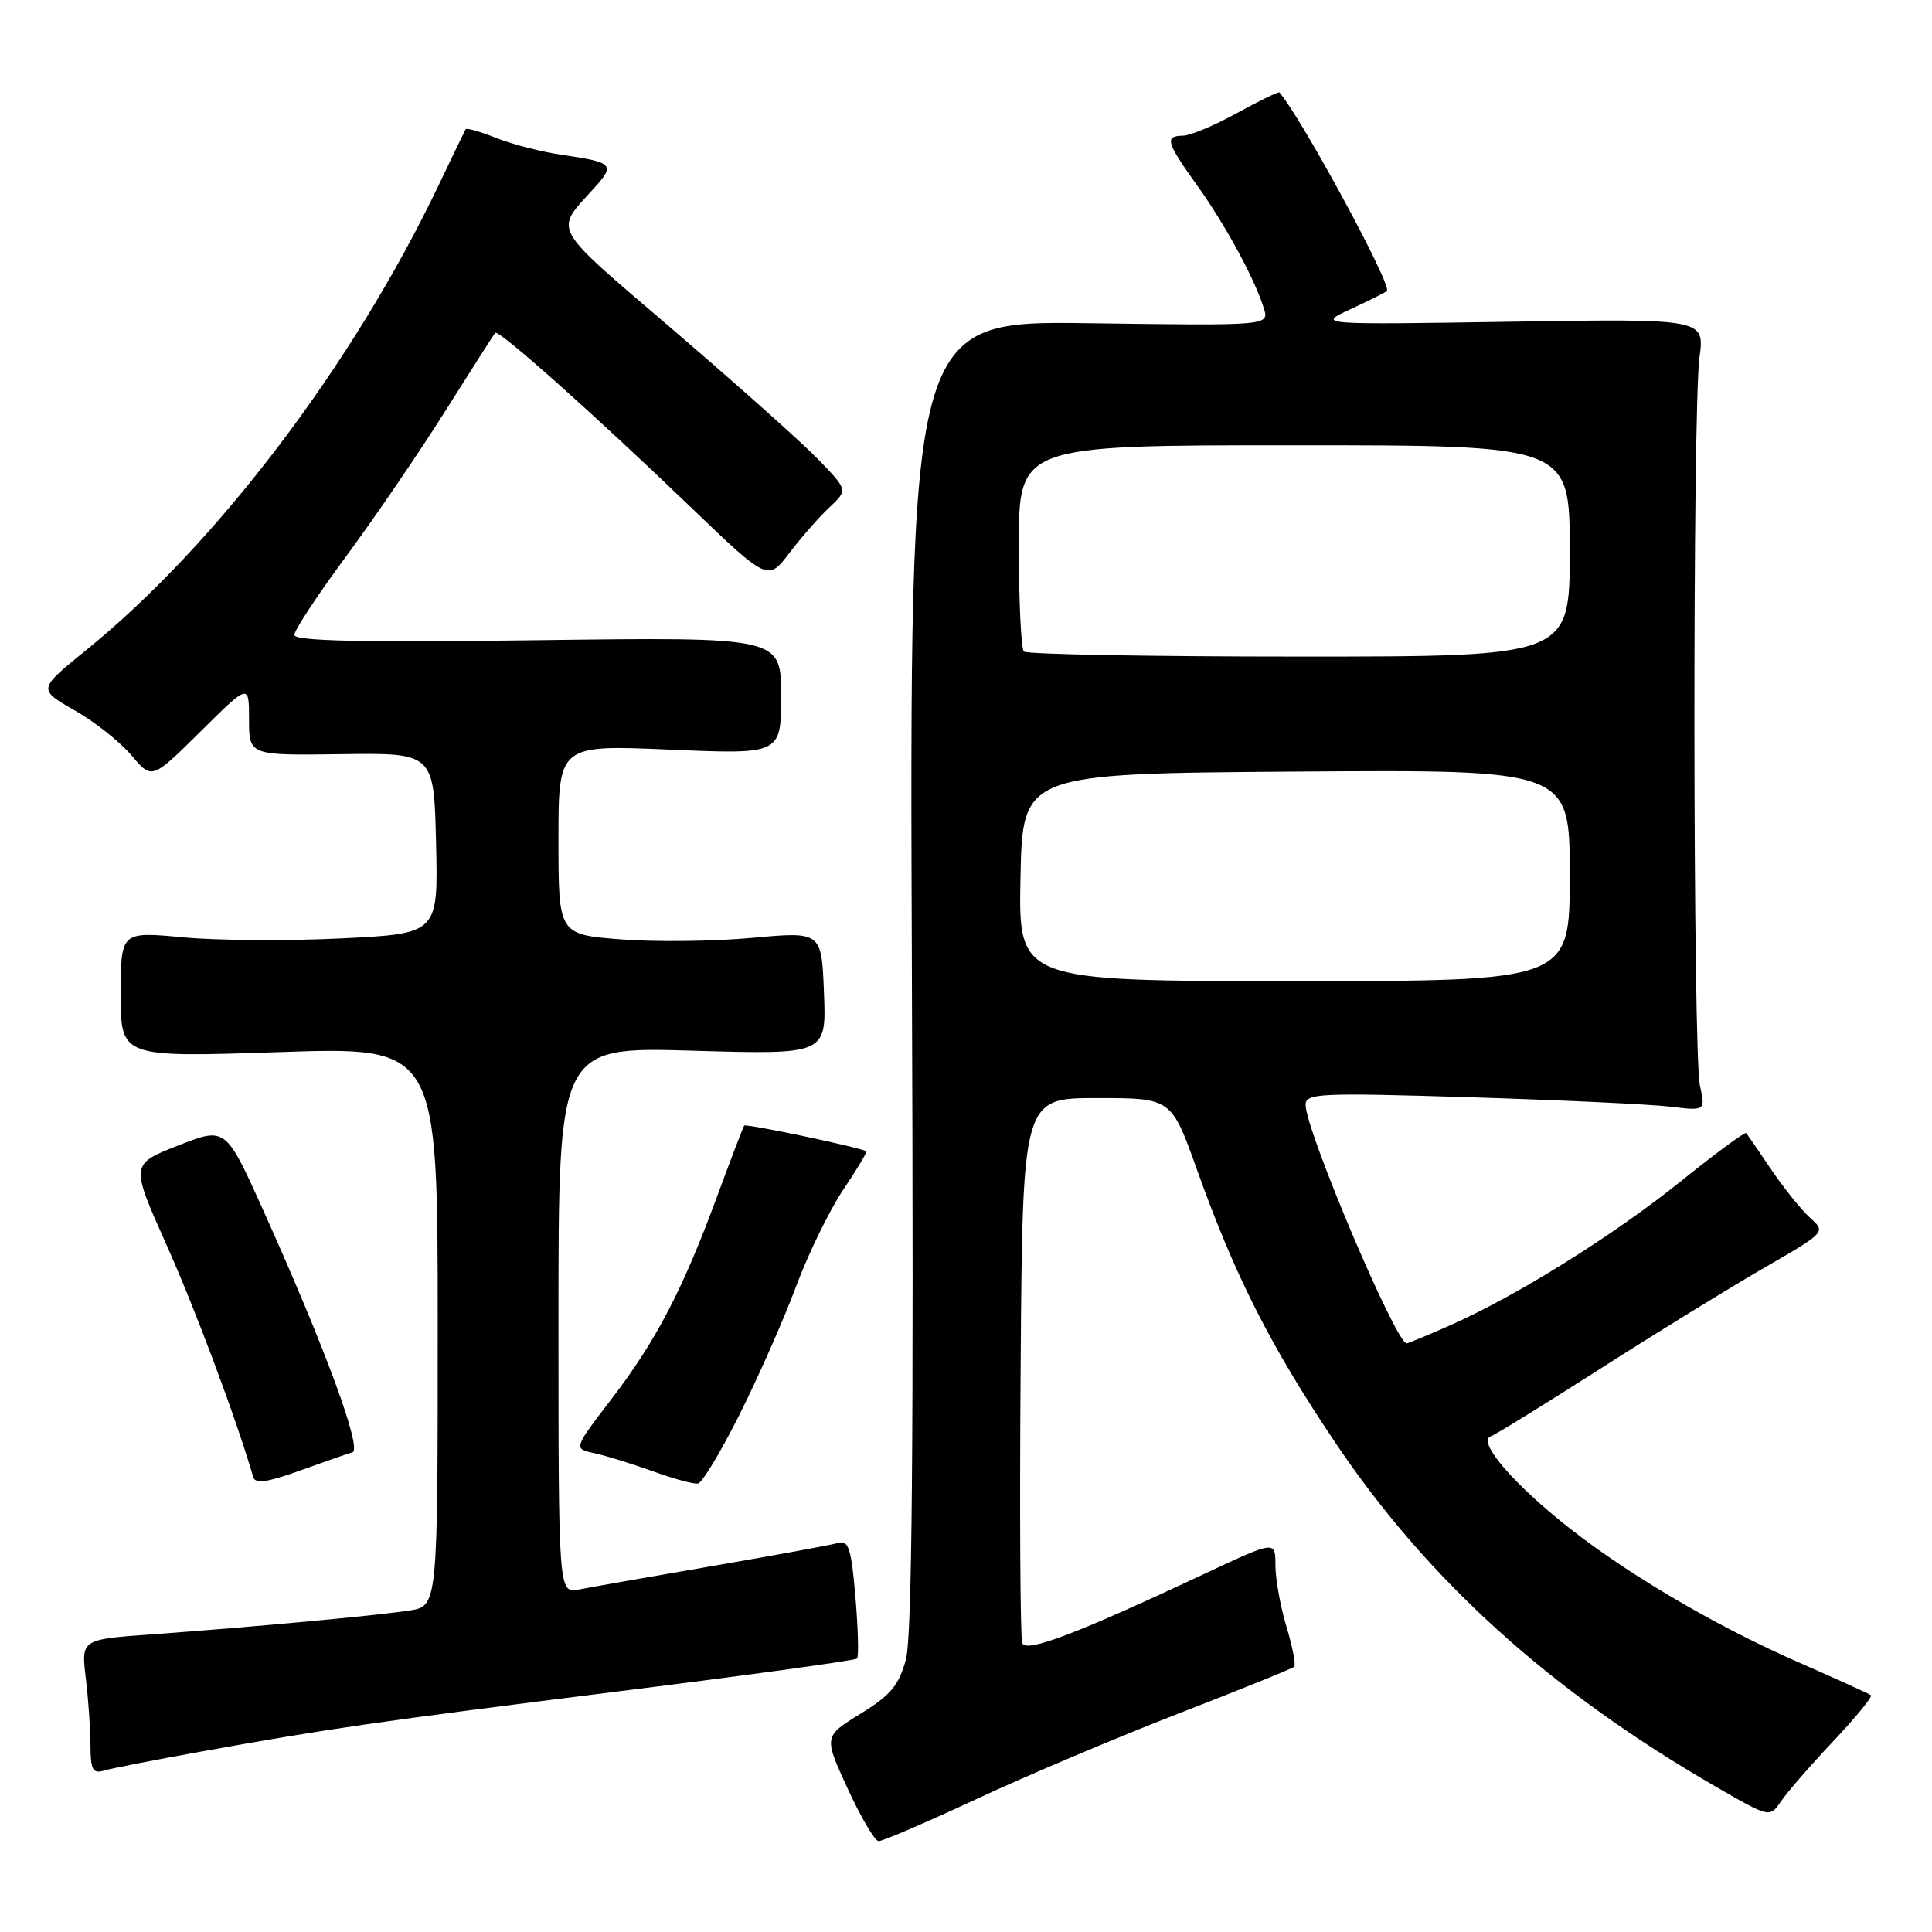 <?xml version="1.0" encoding="UTF-8" standalone="no"?>
<!DOCTYPE svg PUBLIC "-//W3C//DTD SVG 1.1//EN" "http://www.w3.org/Graphics/SVG/1.1/DTD/svg11.dtd" >
<svg xmlns="http://www.w3.org/2000/svg" xmlns:xlink="http://www.w3.org/1999/xlink" version="1.1" viewBox="0 0 256 256">
 <g >
 <path fill="currentColor"
d=" M 129.42 238.37 C 136.06 235.27 148.15 230.16 156.27 227.01 C 164.40 223.86 171.24 221.09 171.49 220.85 C 171.73 220.61 171.27 218.22 170.46 215.54 C 169.66 212.87 169.00 209.21 169.00 207.40 C 169.00 204.13 169.00 204.13 159.75 208.47 C 142.67 216.49 135.95 219.05 135.45 217.72 C 135.19 217.04 135.09 200.52 135.24 180.99 C 135.50 145.50 135.50 145.50 145.36 145.50 C 155.21 145.50 155.21 145.50 158.58 154.92 C 163.61 169.01 168.28 178.25 176.81 190.97 C 189.10 209.31 205.32 224.00 227.26 236.69 C 234.50 240.87 234.50 240.87 235.99 238.69 C 236.80 237.48 239.91 233.91 242.90 230.74 C 245.88 227.58 248.13 224.83 247.91 224.63 C 247.68 224.44 243.41 222.50 238.42 220.31 C 226.76 215.21 214.48 207.90 206.41 201.24 C 199.73 195.74 195.81 190.90 197.56 190.31 C 198.12 190.13 204.63 186.10 212.04 181.37 C 219.44 176.63 229.20 170.63 233.73 168.01 C 241.94 163.27 241.95 163.26 239.86 161.38 C 238.71 160.35 236.40 157.47 234.72 155.00 C 233.05 152.53 231.55 150.34 231.39 150.14 C 231.23 149.94 227.37 152.78 222.80 156.46 C 213.91 163.63 200.96 171.72 192.17 175.60 C 189.19 176.92 186.59 178.00 186.39 178.00 C 184.96 178.00 173.00 149.78 173.00 146.40 C 173.00 144.86 174.80 144.78 194.75 145.39 C 206.71 145.76 218.64 146.32 221.25 146.63 C 225.99 147.20 225.99 147.20 225.25 143.85 C 224.31 139.63 224.26 54.30 225.19 47.36 C 225.88 42.23 225.88 42.23 200.19 42.63 C 174.50 43.03 174.50 43.03 178.97 40.96 C 181.43 39.83 183.59 38.74 183.78 38.55 C 184.49 37.84 172.54 15.77 169.54 12.25 C 169.43 12.11 166.89 13.34 163.91 14.98 C 160.94 16.62 157.71 17.97 156.75 17.98 C 154.29 18.01 154.52 18.84 158.58 24.50 C 162.36 29.77 166.25 36.93 167.46 40.83 C 168.19 43.16 168.19 43.16 144.34 42.83 C 120.50 42.50 120.50 42.50 120.83 129.08 C 121.08 191.42 120.85 216.84 120.04 219.87 C 119.11 223.32 118.02 224.62 114.02 227.08 C 109.14 230.09 109.14 230.09 112.32 237.00 C 114.07 240.81 115.91 243.94 116.42 243.96 C 116.92 243.98 122.77 241.47 129.42 238.37 Z  M 26.50 232.12 C 43.86 229.00 49.56 228.18 82.31 224.07 C 99.26 221.95 113.32 220.02 113.56 219.77 C 113.80 219.53 113.71 215.87 113.35 211.65 C 112.81 205.24 112.44 204.04 111.10 204.44 C 110.22 204.70 102.75 206.07 94.50 207.49 C 86.25 208.91 78.26 210.31 76.75 210.61 C 74.00 211.16 74.00 211.16 74.00 174.94 C 74.00 138.71 74.00 138.71 91.75 139.22 C 109.50 139.74 109.50 139.74 109.18 131.58 C 108.87 123.43 108.87 123.43 99.68 124.27 C 94.63 124.74 86.79 124.83 82.25 124.47 C 74.00 123.82 74.00 123.82 74.00 111.25 C 74.00 98.69 74.00 98.69 88.75 99.33 C 103.50 99.96 103.50 99.96 103.50 92.18 C 103.50 84.41 103.50 84.41 71.25 84.83 C 47.81 85.14 39.00 84.94 39.00 84.13 C 39.00 83.51 42.08 78.84 45.84 73.75 C 49.60 68.66 55.52 60.00 58.98 54.50 C 62.45 49.00 65.43 44.32 65.62 44.11 C 66.05 43.60 78.62 54.80 91.59 67.26 C 101.75 77.01 101.75 77.01 104.61 73.26 C 106.18 71.19 108.56 68.48 109.91 67.22 C 112.35 64.94 112.35 64.94 108.43 60.88 C 106.27 58.65 97.64 50.95 89.25 43.76 C 72.70 29.57 73.40 30.83 78.78 24.86 C 81.53 21.81 81.24 21.51 74.54 20.53 C 71.81 20.14 67.85 19.12 65.75 18.28 C 63.64 17.44 61.82 16.92 61.70 17.12 C 61.58 17.33 59.98 20.65 58.14 24.50 C 46.80 48.25 28.74 72.09 11.48 86.09 C 5.01 91.34 5.01 91.34 9.87 94.11 C 12.54 95.63 15.94 98.33 17.43 100.10 C 20.13 103.31 20.13 103.31 26.57 96.93 C 33.00 90.56 33.00 90.56 33.00 95.33 C 33.00 100.10 33.00 100.10 45.25 99.93 C 57.50 99.76 57.50 99.76 57.78 111.74 C 58.06 123.71 58.06 123.71 45.28 124.34 C 38.25 124.69 28.79 124.63 24.25 124.20 C 16.00 123.43 16.00 123.43 16.00 131.77 C 16.00 140.11 16.00 140.11 37.00 139.41 C 58.00 138.70 58.00 138.70 58.00 175.76 C 58.00 212.82 58.00 212.82 54.25 213.40 C 49.87 214.08 33.52 215.59 20.12 216.56 C 10.75 217.23 10.75 217.23 11.37 222.37 C 11.71 225.19 11.99 229.22 11.99 231.32 C 12.00 234.48 12.30 235.05 13.75 234.62 C 14.71 234.33 20.45 233.21 26.50 232.12 Z  M 46.70 192.44 C 48.04 192.06 43.07 178.55 34.90 160.41 C 29.90 149.31 29.90 149.31 23.59 151.79 C 17.29 154.27 17.29 154.27 22.04 164.90 C 25.87 173.44 31.31 188.01 33.56 195.73 C 33.83 196.64 35.43 196.42 39.71 194.87 C 42.90 193.72 46.04 192.63 46.70 192.44 Z  M 98.00 187.42 C 100.47 182.49 103.83 174.89 105.46 170.52 C 107.08 166.16 109.91 160.37 111.73 157.65 C 113.56 154.94 114.93 152.64 114.78 152.55 C 113.95 152.03 98.83 148.85 98.61 149.15 C 98.47 149.34 96.86 153.55 95.03 158.50 C 90.46 170.91 86.95 177.64 81.04 185.36 C 75.98 191.96 75.98 191.96 78.74 192.55 C 80.26 192.88 83.75 193.96 86.50 194.95 C 89.25 195.95 91.95 196.68 92.50 196.57 C 93.05 196.46 95.53 192.34 98.00 187.42 Z  M 135.22 116.25 C 135.50 102.50 135.50 102.50 171.75 102.24 C 208.00 101.98 208.00 101.98 208.00 115.99 C 208.00 130.00 208.00 130.00 171.47 130.00 C 134.94 130.00 134.94 130.00 135.22 116.25 Z  M 135.67 86.33 C 135.30 85.97 135.00 79.67 135.00 72.33 C 135.00 59.00 135.00 59.00 171.50 59.00 C 208.00 59.00 208.00 59.00 208.00 73.00 C 208.00 87.00 208.00 87.00 172.17 87.00 C 152.46 87.00 136.03 86.70 135.67 86.33 Z "/>
</g>
</svg>
